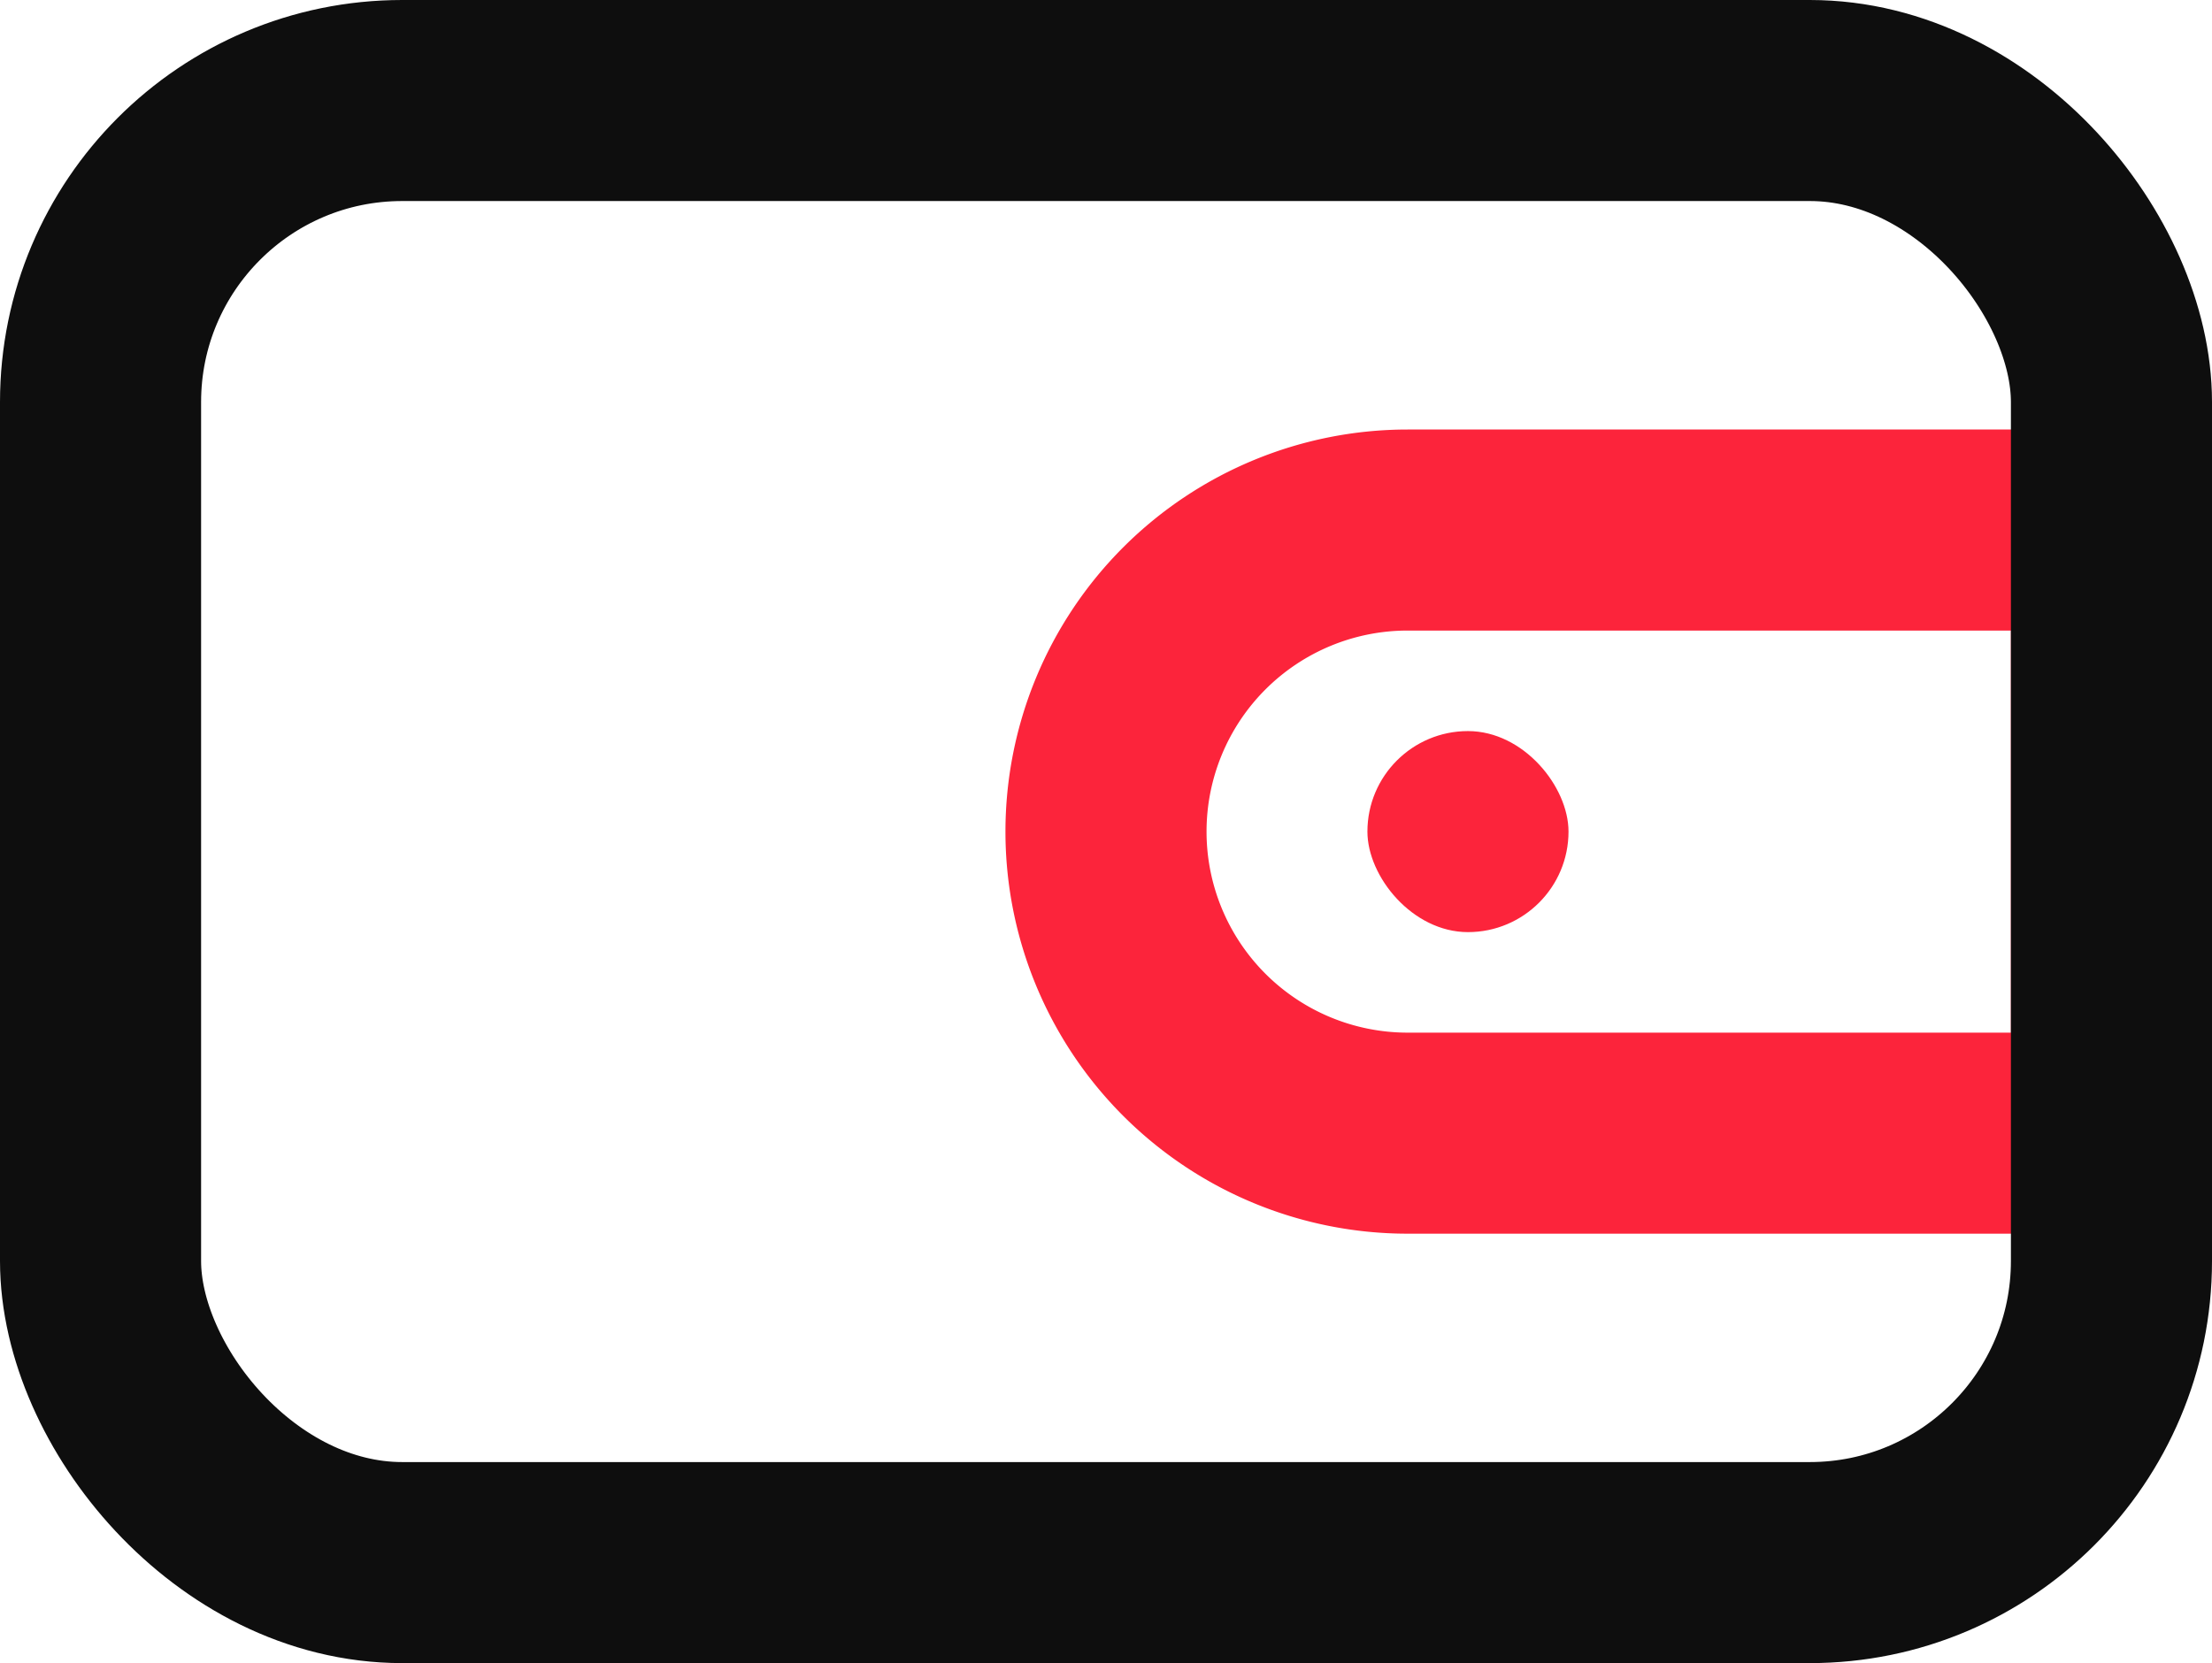 <svg id="页面调整" xmlns="http://www.w3.org/2000/svg" width="22" height="16.545" viewBox="0 0 22 16.545">
  <g id="C-1-1个人中心" transform="translate(1 1)">
    <g id="编组-10">
      <g id="编组-17备份-3">
        <g id="icon_绑定其他" data-name="icon/绑定其他" transform="translate(0 0)">
          <path id="矩形" d="M15,5h7v6H15a3,3,0,0,1,0-6Z" transform="translate(-2 -0.727)" fill="none" stroke="#fc243b" stroke-width="2" fill-rule="evenodd"/>
          <rect id="矩形-2" data-name="矩形" width="20" height="14.545" rx="3" fill="none" stroke="#0e0e0e" stroke-width="2"/>
          <rect id="矩形-3" data-name="矩形" width="2" height="2" rx="1" transform="translate(12.6 6.273)" fill="#fc243b"/>
        </g>
      </g>
    </g>
  </g>
</svg>
